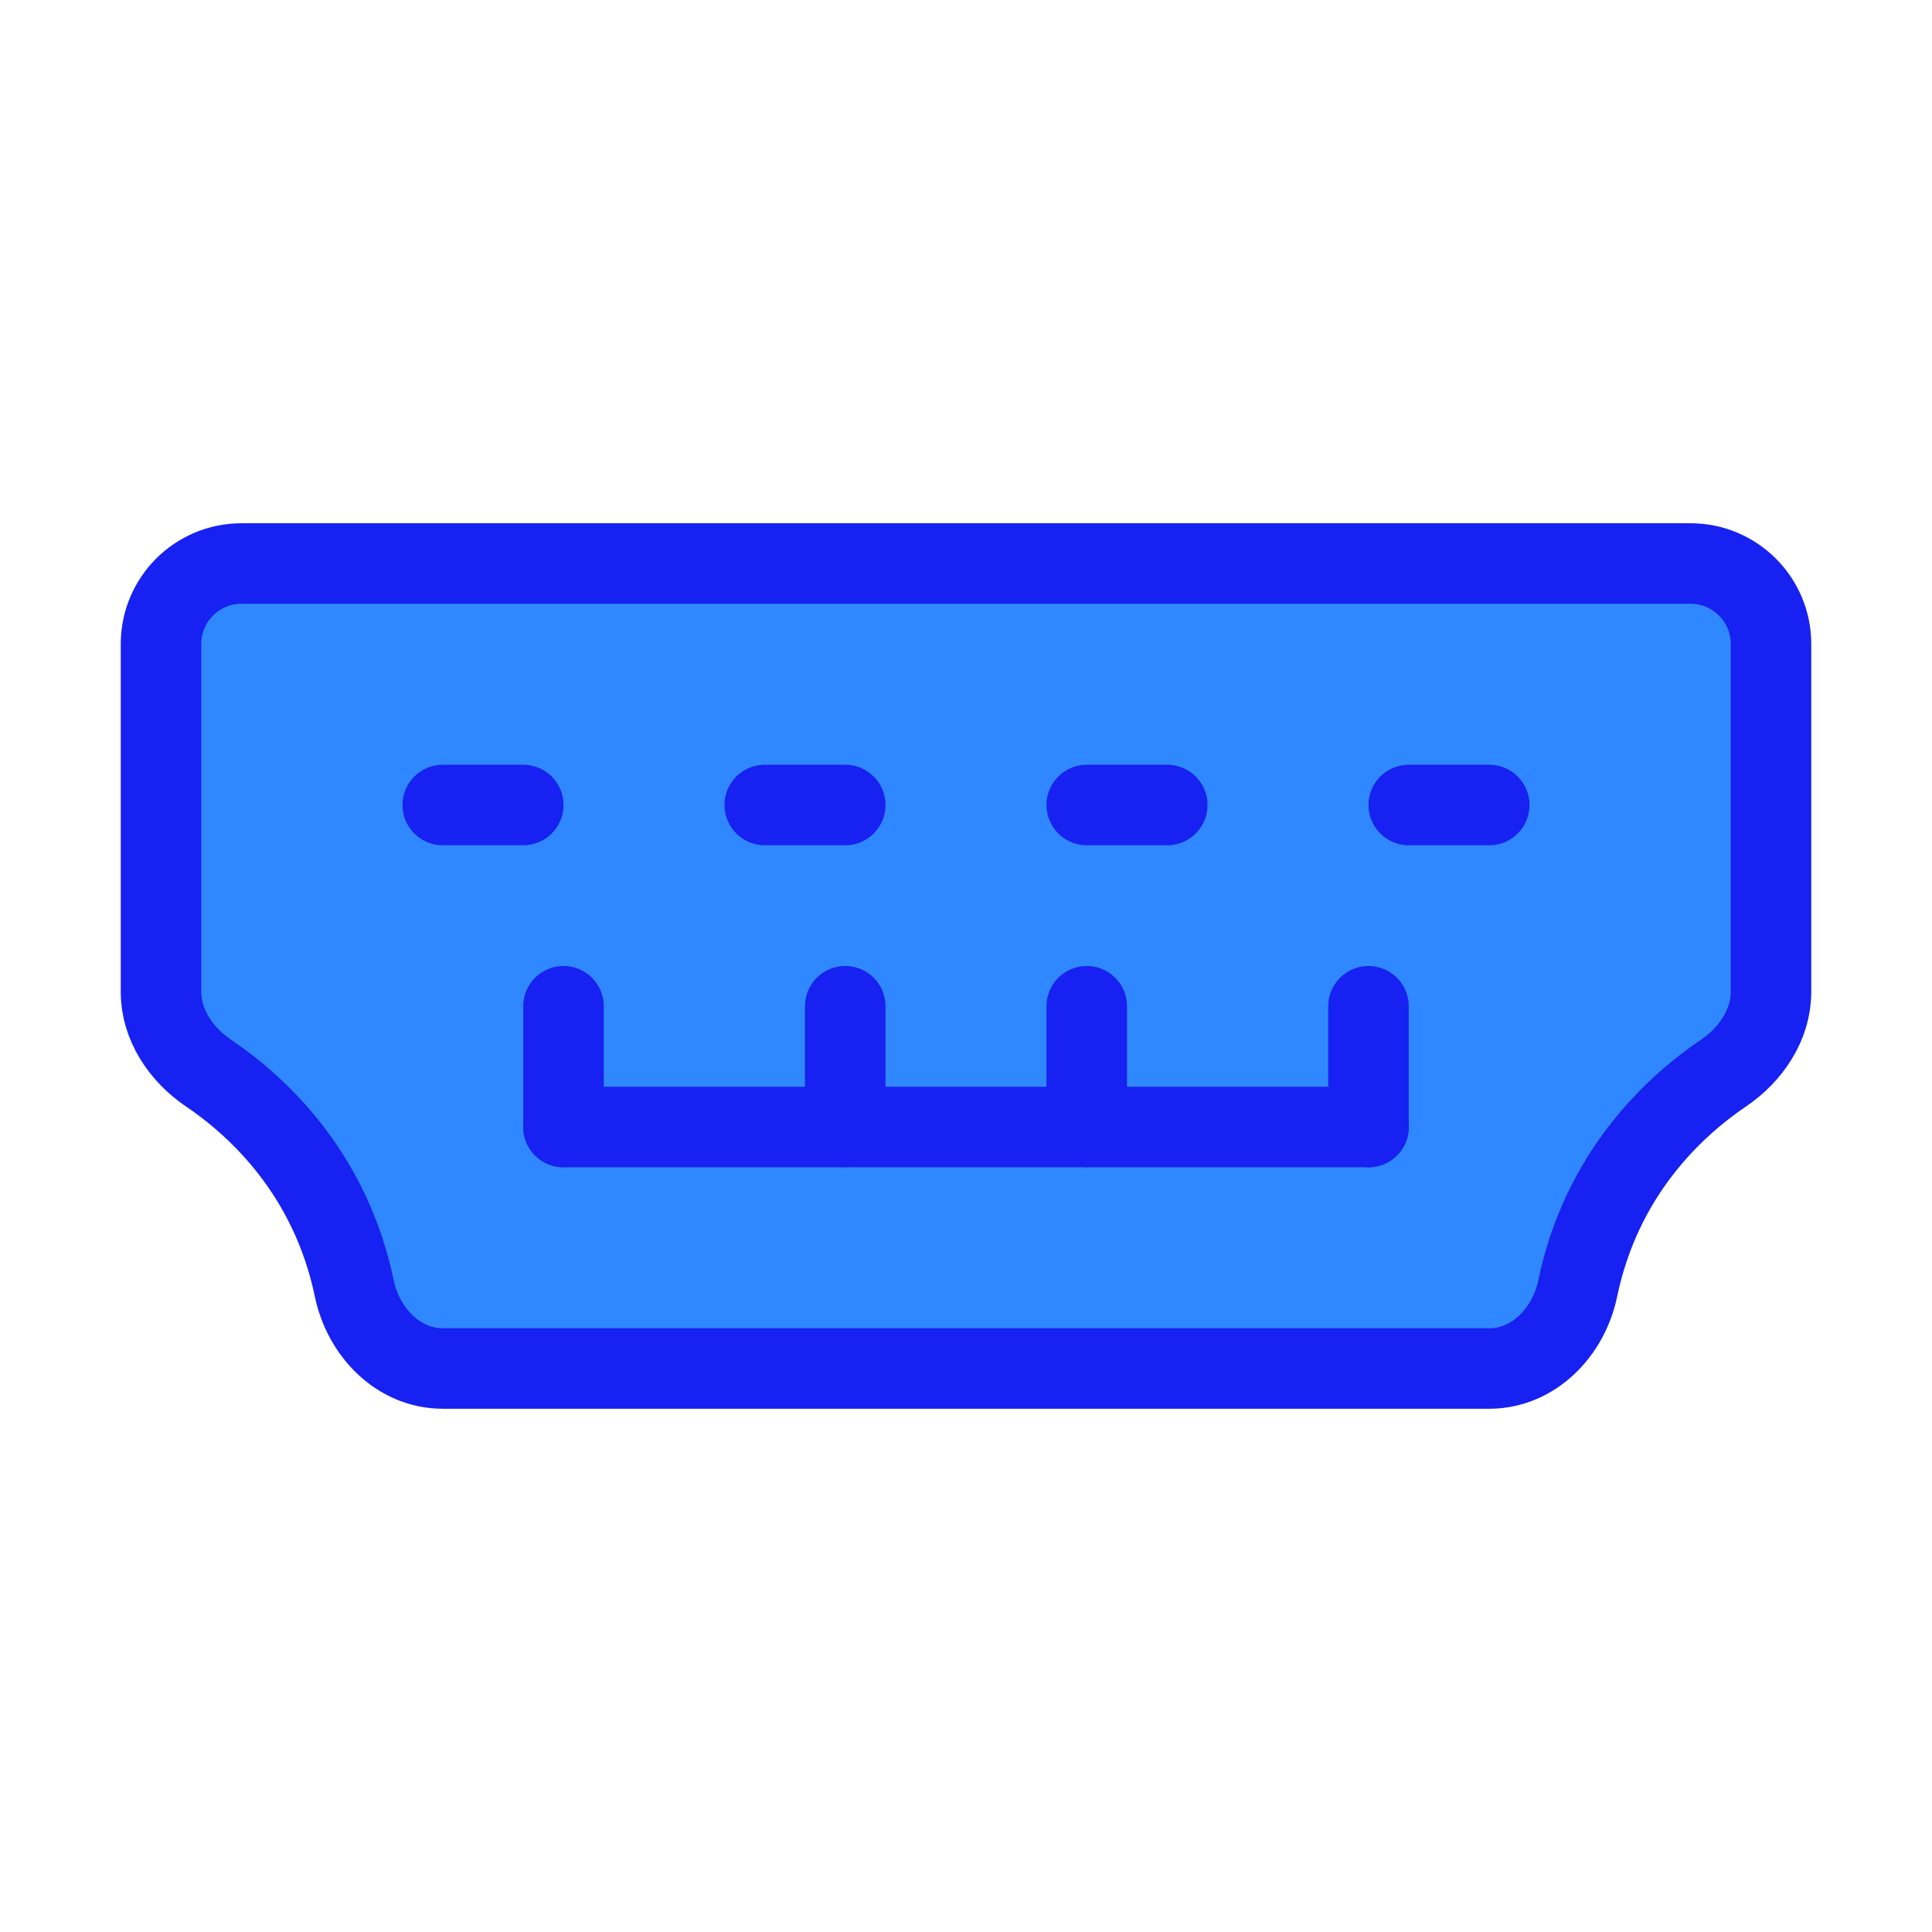 <?xml version="1.0" encoding="UTF-8"?><svg width="24" height="24" viewBox="0 0 48 48" fill="none" xmlns="http://www.w3.org/2000/svg"><path d="M4 16C4 14.895 4.895 14 6 14H42C43.105 14 44 14.895 44 16V24.646C44 25.464 43.498 26.202 42.821 26.66C41.601 27.485 39.794 29.149 39.198 32.012C38.973 33.093 38.105 34 37 34H11C9.895 34 9.027 33.093 8.802 32.012C8.206 29.149 6.399 27.485 5.179 26.66C4.502 26.202 4 25.464 4 24.646V16Z" fill="#2F88FF" stroke="#1721F1" stroke-width="2" stroke-linecap="round" stroke-linejoin="round"/><path d="M14 28H34" stroke="#1721F1" stroke-width="2" stroke-linecap="round" stroke-linejoin="round"/><path d="M14 28V25" stroke="#1721F1" stroke-width="2" stroke-linecap="round" stroke-linejoin="round"/><path d="M21 28V25" stroke="#1721F1" stroke-width="2" stroke-linecap="round" stroke-linejoin="round"/><path d="M27 28V25" stroke="#1721F1" stroke-width="2" stroke-linecap="round" stroke-linejoin="round"/><path d="M34 28V25" stroke="#1721F1" stroke-width="2" stroke-linecap="round" stroke-linejoin="round"/><path d="M11 20H13" stroke="#1721F1" stroke-width="2" stroke-linecap="round" stroke-linejoin="round"/><path d="M19 20H21" stroke="#1721F1" stroke-width="2" stroke-linecap="round" stroke-linejoin="round"/><path d="M27 20H29" stroke="#1721F1" stroke-width="2" stroke-linecap="round" stroke-linejoin="round"/><path d="M35 20H37" stroke="#1721F1" stroke-width="2" stroke-linecap="round" stroke-linejoin="round"/></svg>
